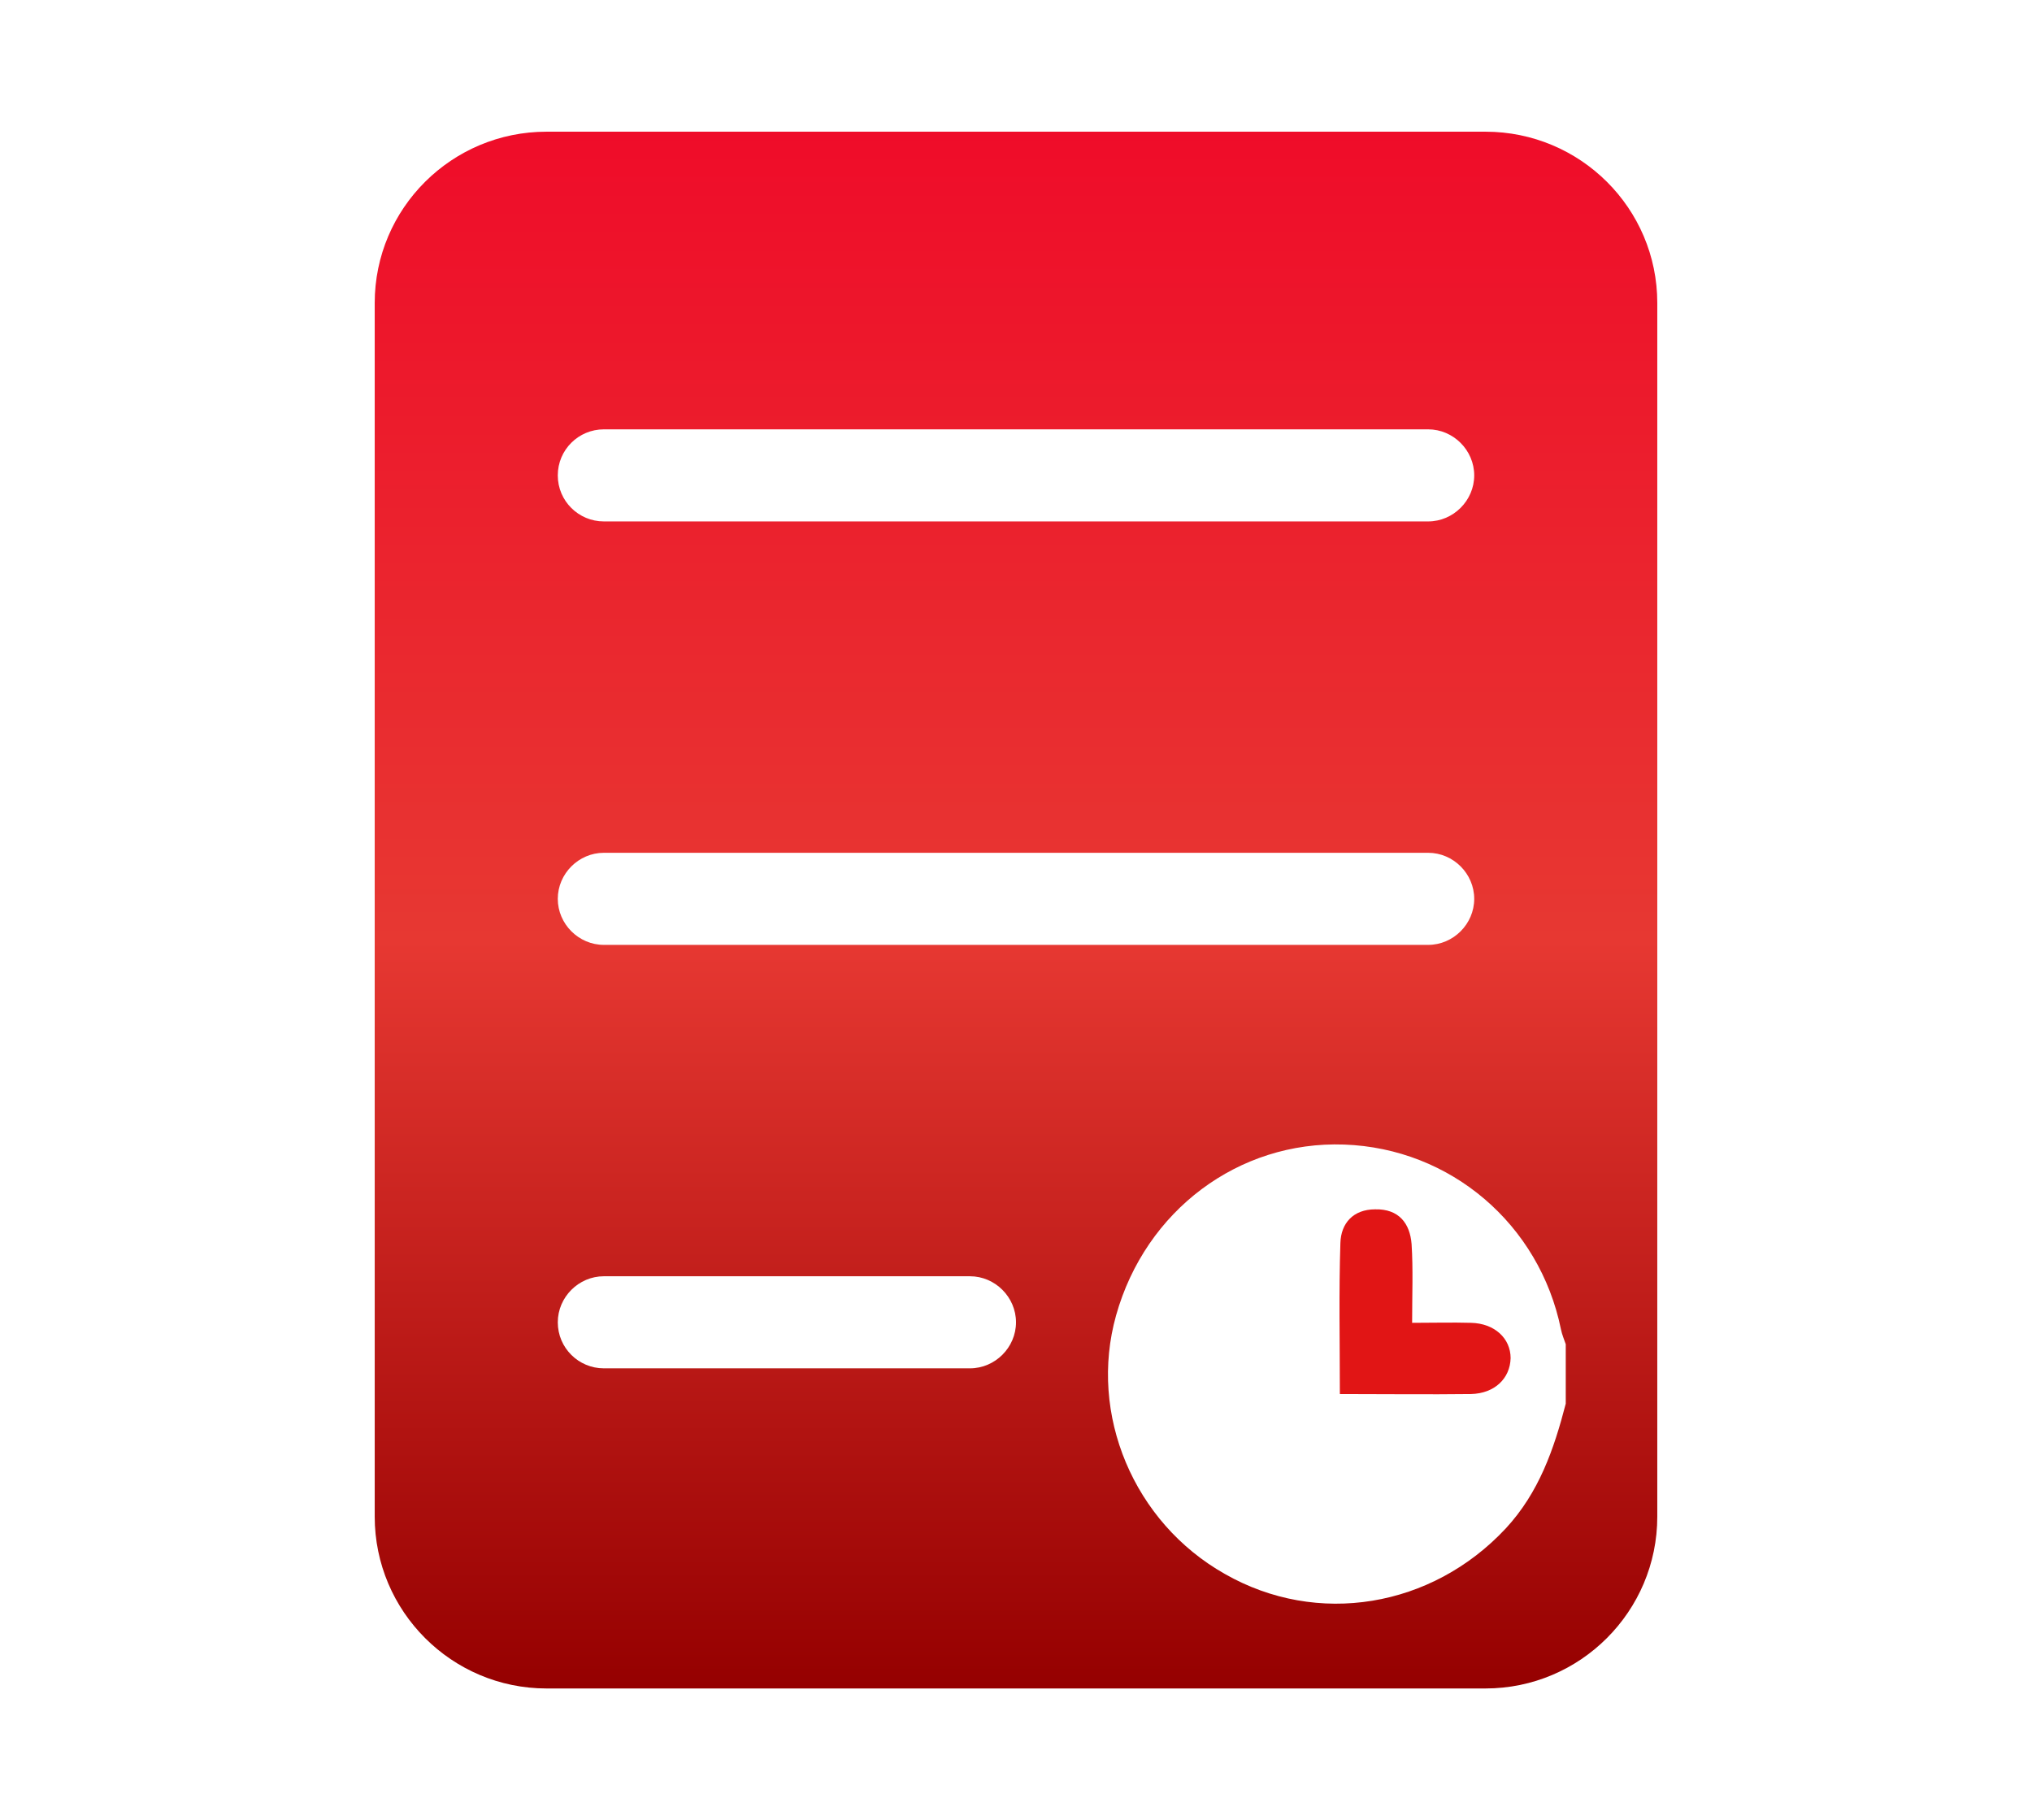 <?xml version="1.0" encoding="utf-8"?>
<!-- Generator: Adobe Illustrator 24.1.3, SVG Export Plug-In . SVG Version: 6.00 Build 0)  -->
<svg version="1.1" id="圖層_1" xmlns="http://www.w3.org/2000/svg" xmlns:xlink="http://www.w3.org/1999/xlink" x="0px" y="0px"
	 viewBox="0 0 37.96 34" style="enable-background:new 0 0 37.96 34;" xml:space="preserve">
<style type="text/css">
	.st0{fill:url(#SVGID_1_);}
	.st1{fill:url(#SVGID_2_);}
	.st2{fill:url(#SVGID_3_);}
	.st3{fill:url(#SVGID_4_);}
	.st4{fill:url(#SVGID_5_);}
	.st5{fill:url(#SVGID_6_);}
	.st6{fill:url(#SVGID_7_);}
	.st7{fill:url(#SVGID_8_);}
	.st8{fill:#E11515;}
	.st9{fill:url(#SVGID_9_);}
	.st10{fill:url(#SVGID_10_);}
	.st11{fill:url(#SVGID_11_);}
	.st12{fill:url(#SVGID_12_);}
	.st13{fill:#FFFFFF;}
</style>
<g>
	<linearGradient id="SVGID_1_" gradientUnits="userSpaceOnUse" x1="18.979" y1="31.545" x2="18.979" y2="2.456">
		<stop  offset="0" style="stop-color:#950000"/>
		<stop  offset="0.481" style="stop-color:#E73832"/>
		<stop  offset="1" style="stop-color:#EF0C29"/>
	</linearGradient>
	<path class="st0" d="M27.75,2.46H10.21C8.44,2.46,7,3.89,7,5.66v22.67c0,1.77,1.44,3.21,3.21,3.21h17.54
		c1.77,0,3.21-1.44,3.21-3.21V5.66C30.96,3.89,29.52,2.46,27.75,2.46z M11.28,8.02h15.4c0.47,0,0.86,0.39,0.86,0.86
		c0,0.47-0.39,0.86-0.86,0.86h-15.4c-0.47,0-0.86-0.38-0.86-0.86C10.42,8.4,10.81,8.02,11.28,8.02z M11.28,15.93h15.4
		c0.47,0,0.86,0.39,0.86,0.86c0,0.47-0.39,0.86-0.86,0.86h-15.4c-0.47,0-0.86-0.39-0.86-0.86C10.42,16.32,10.81,15.93,11.28,15.93z
		 M18.12,25.56h-6.84c-0.47,0-0.86-0.38-0.86-0.86c0-0.47,0.39-0.86,0.86-0.86h6.84c0.47,0,0.86,0.39,0.86,0.86
		C18.98,25.17,18.59,25.56,18.12,25.56z M29.25,26.22c-0.22,0.85-0.5,1.66-1.12,2.33c-1.38,1.48-3.52,1.84-5.25,0.85
		c-1.7-0.96-2.55-2.98-2.03-4.83c0.55-1.96,2.29-3.26,4.26-3.19c1.99,0.07,3.65,1.49,4.05,3.45c0.02,0.1,0.06,0.19,0.09,0.28
		C29.25,25.48,29.25,25.85,29.25,26.22z"/>
	<path class="st8" d="M27.48,26.04c-0.8,0.01-1.6,0-2.45,0c0-0.98-0.02-1.9,0.01-2.82c0.01-0.37,0.24-0.63,0.65-0.63
		c0.44-0.01,0.65,0.26,0.68,0.65c0.03,0.47,0.01,0.94,0.01,1.47c0.4,0,0.75-0.01,1.1,0c0.44,0.01,0.74,0.29,0.74,0.66
		C28.21,25.75,27.92,26.03,27.48,26.04z"/>
</g>
</svg>
